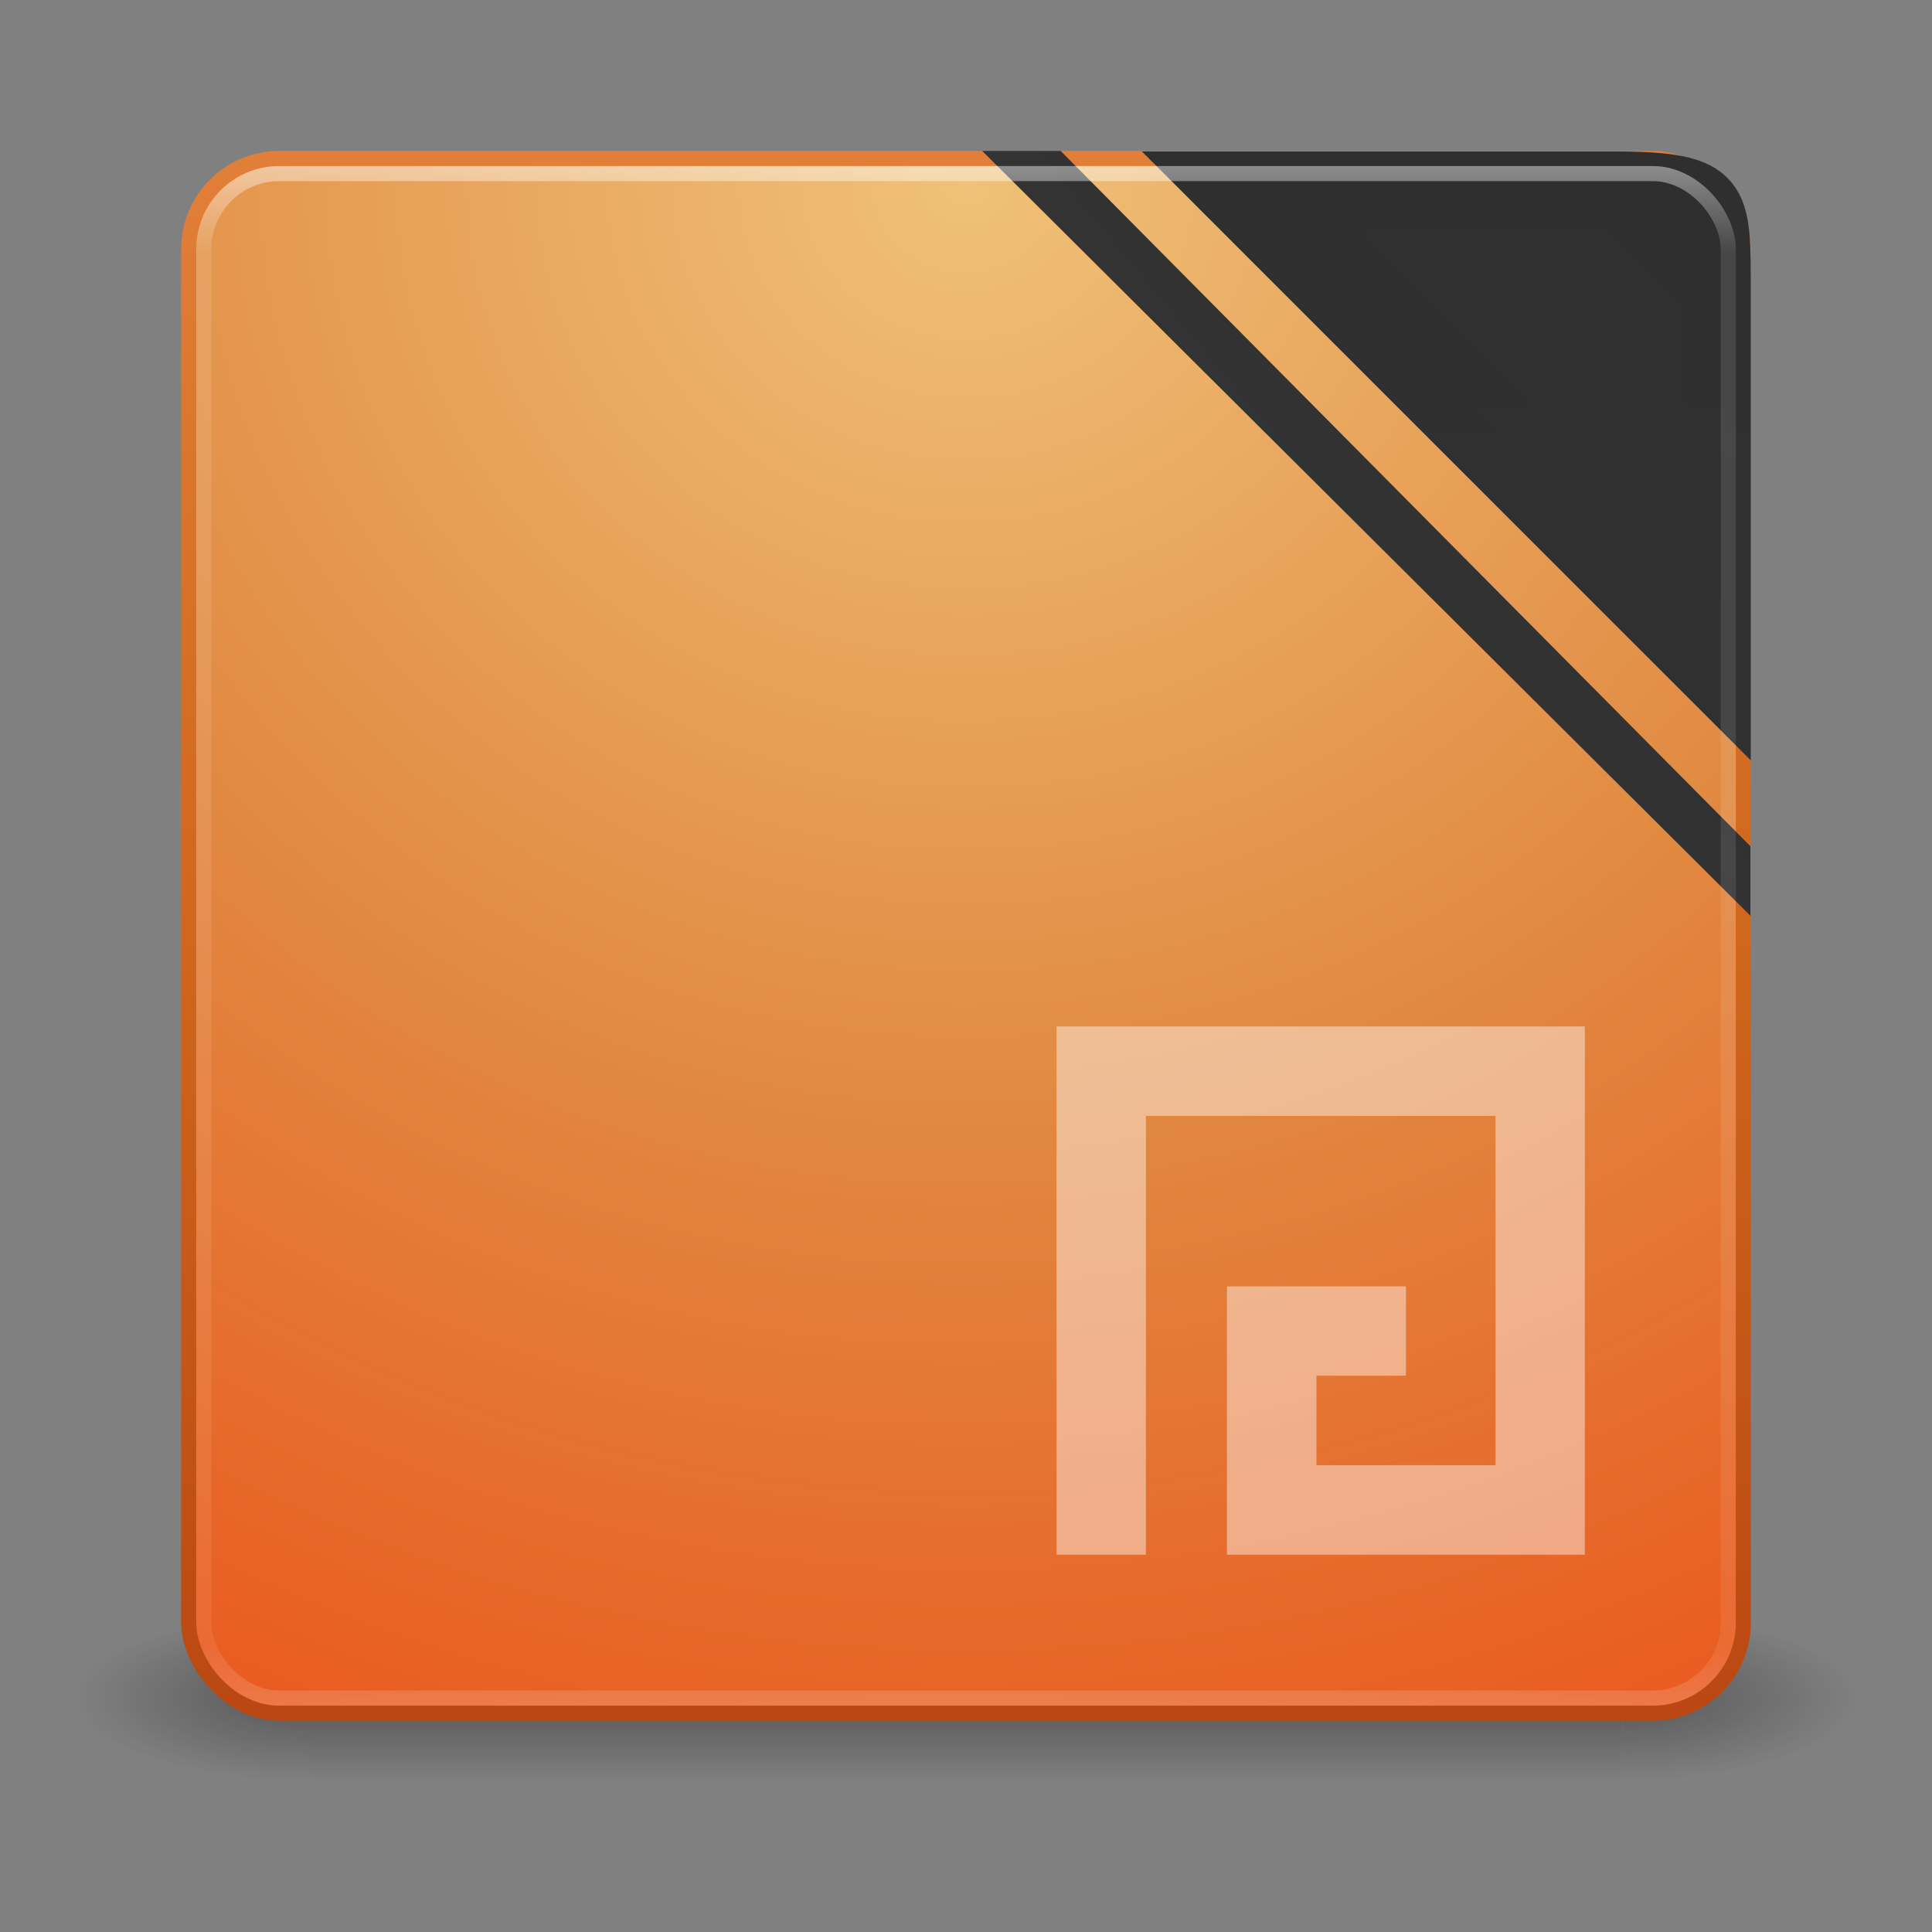 <?xml version="1.0" encoding="UTF-8" standalone="no"?>
<!-- Created with Inkscape (http://www.inkscape.org/) -->

<svg
   xmlns:dc="http://purl.org/dc/elements/1.1/"
   xmlns:cc="http://creativecommons.org/ns#"
   xmlns:rdf="http://www.w3.org/1999/02/22-rdf-syntax-ns#"
   xmlns:svg="http://www.w3.org/2000/svg"
   xmlns="http://www.w3.org/2000/svg"
   xmlns:xlink="http://www.w3.org/1999/xlink"
   xmlns:sodipodi="http://sodipodi.sourceforge.net/DTD/sodipodi-0.dtd"
   xmlns:inkscape="http://www.inkscape.org/namespaces/inkscape"
   width="48"
   height="48"
   id="svg3886"
   version="1.1"
   inkscape:version="0.48+devel r11997"
   sodipodi:docname="libreoffice-draw.svg"
   inkscape:export-filename="/media/DOWNLOAD/icone-libre-set/22/apps/libreoffice-draw.png"
   inkscape:export-xdpi="90"
   inkscape:export-ydpi="90">
  <rect width="100%" height="100%" fill="#808080" stroke="none"/>
  <defs
     id="defs3888">
    <linearGradient
       id="linearGradient3834">
      <stop
         style="stop-color:#333333;stop-opacity:1;"
         offset="0"
         id="stop3836" />
      <stop
         style="stop-color:#2f2f2f;stop-opacity:1;"
         offset="1"
         id="stop3838" />
    </linearGradient>
    <linearGradient
       id="linearGradient3826">
      <stop
         style="stop-color:#333333;stop-opacity:1;"
         offset="0"
         id="stop3828" />
      <stop
         style="stop-color:#2f2f2f;stop-opacity:1;"
         offset="1"
         id="stop3830" />
    </linearGradient>
    <linearGradient
       id="linearGradient4580">
      <stop
         style="stop-color:#333333;stop-opacity:1;"
         offset="0"
         id="stop4582" />
      <stop
         style="stop-color:#2f2f2f;stop-opacity:1;"
         offset="1"
         id="stop4584" />
    </linearGradient>
    <linearGradient
       inkscape:collect="always"
       xlink:href="#linearGradient3924"
       id="linearGradient2984"
       gradientUnits="userSpaceOnUse"
       gradientTransform="matrix(1.024,0,0,1.024,-0.568,14.683)"
       x1="24"
       y1="5"
       x2="24"
       y2="43" />
    <linearGradient
       id="linearGradient3924">
      <stop
         id="stop3926"
         style="stop-color:#ffffff;stop-opacity:1;"
         offset="0" />
      <stop
         offset="0.063"
         style="stop-color:#ffffff;stop-opacity:0.235;"
         id="stop3928" />
      <stop
         id="stop3930"
         style="stop-color:#ffffff;stop-opacity:0.157;"
         offset="0.951" />
      <stop
         id="stop3932"
         style="stop-color:#ffffff;stop-opacity:0.392;"
         offset="1" />
    </linearGradient>
    <radialGradient
       inkscape:collect="always"
       xlink:href="#linearGradient7012-661-145-733-759-865-745-661-970-94-8"
       id="radialGradient2990"
       gradientUnits="userSpaceOnUse"
       gradientTransform="matrix(1.9241655e-8,2.315,-2.448,-4.2642274e-8,44.689,3.166)"
       cx="7.496"
       cy="8.45"
       fx="7.496"
       fy="8.45"
       r="20" />
    <linearGradient
       id="linearGradient7012-661-145-733-759-865-745-661-970-94-8">
      <stop
         id="stop3618-1"
         style="stop-color:#f0c178;stop-opacity:1"
         offset="0" />
      <stop
         id="stop3270-2"
         style="stop-color:#e18941;stop-opacity:1"
         offset="0.5" />
      <stop
         id="stop3620-8"
         style="stop-color:#ec4f18;stop-opacity:1"
         offset="1" />
    </linearGradient>
    <linearGradient
       inkscape:collect="always"
       xlink:href="#linearGradient3390-178-986-453-3"
       id="linearGradient2992"
       gradientUnits="userSpaceOnUse"
       gradientTransform="matrix(0.99,0,0,0.99,0.231,15.482)"
       x1="24"
       y1="44"
       x2="24"
       y2="3.899" />
    <linearGradient
       id="linearGradient3390-178-986-453-3">
      <stop
         id="stop3624-6"
         style="stop-color:#ba4712;stop-opacity:1;"
         offset="0" />
      <stop
         offset="0.5"
         style="stop-color:#cf671c;stop-opacity:1;"
         id="stop3856-8" />
      <stop
         id="stop3626-0"
         style="stop-color:#e27f39;stop-opacity:1;"
         offset="1" />
    </linearGradient>
    <radialGradient
       cx="4.993"
       cy="43.5"
       r="2.5"
       fx="4.993"
       fy="43.5"
       id="radialGradient2455"
       xlink:href="#linearGradient3688-166-749"
       gradientUnits="userSpaceOnUse"
       gradientTransform="matrix(2.004,0,0,1.4,27.988,-17.4)" />
    <linearGradient
       id="linearGradient3688-166-749">
      <stop
         id="stop2883"
         style="stop-color:#181818;stop-opacity:1"
         offset="0" />
      <stop
         id="stop2885"
         style="stop-color:#181818;stop-opacity:0"
         offset="1" />
    </linearGradient>
    <radialGradient
       cx="4.993"
       cy="43.5"
       r="2.5"
       fx="4.993"
       fy="43.5"
       id="radialGradient2457"
       xlink:href="#linearGradient3688-464-309"
       gradientUnits="userSpaceOnUse"
       gradientTransform="matrix(2.004,0,0,1.4,-20.012,-104.4)" />
    <linearGradient
       id="linearGradient3688-464-309">
      <stop
         id="stop2889"
         style="stop-color:#181818;stop-opacity:1"
         offset="0" />
      <stop
         id="stop2891"
         style="stop-color:#181818;stop-opacity:0"
         offset="1" />
    </linearGradient>
    <linearGradient
       x1="25.058"
       y1="47.028"
       x2="25.058"
       y2="39.999"
       id="linearGradient2459"
       xlink:href="#linearGradient3702-501-757"
       gradientUnits="userSpaceOnUse" />
    <linearGradient
       id="linearGradient3702-501-757">
      <stop
         id="stop2895"
         style="stop-color:#181818;stop-opacity:0"
         offset="0" />
      <stop
         id="stop2897"
         style="stop-color:#181818;stop-opacity:1"
         offset="0.5" />
      <stop
         id="stop2899"
         style="stop-color:#181818;stop-opacity:0"
         offset="1" />
    </linearGradient>
    <radialGradient
       inkscape:collect="always"
       xlink:href="#linearGradient3242-7"
       id="radialGradient4771"
       gradientUnits="userSpaceOnUse"
       gradientTransform="matrix(1.9428467e-8,2.337,-2.472,-4.3056275e-8,44.89,-11.468)"
       cx="7.496"
       cy="8.45"
       fx="7.496"
       fy="8.45"
       r="20" />
    <linearGradient
       id="linearGradient3242-7">
      <stop
         offset="0"
         style="stop-color:#bfbfbf;stop-opacity:1;"
         id="stop3244-5" />
      <stop
         offset="0.262"
         style="stop-color:#a3a3a3;stop-opacity:1;"
         id="stop3246-9" />
      <stop
         offset="0.661"
         style="stop-color:#686865;stop-opacity:1;"
         id="stop3248-7" />
      <stop
         offset="1"
         style="stop-color:#080808;stop-opacity:1;"
         id="stop3250-8" />
    </linearGradient>
    <linearGradient
       inkscape:collect="always"
       xlink:href="#linearGradient2490-3-7"
       id="linearGradient4773"
       gradientUnits="userSpaceOnUse"
       gradientTransform="translate(5.6e-6,0.967)"
       x1="24"
       y1="44"
       x2="24"
       y2="3.899" />
    <linearGradient
       id="linearGradient2490-3-7">
      <stop
         offset="0"
         style="stop-color:#333333;stop-opacity:1;"
         id="stop2492-3-7" />
      <stop
         offset="1"
         style="stop-color:#2f2f2f;stop-opacity:1;"
         id="stop2494-8-5" />
    </linearGradient>
    <linearGradient
       inkscape:collect="always"
       xlink:href="#linearGradient3924-6"
       id="linearGradient4768"
       gradientUnits="userSpaceOnUse"
       gradientTransform="matrix(3.312,0,0,3.312,-29.626,-62.349)"
       x1="24"
       y1="5"
       x2="24"
       y2="43" />
    <linearGradient
       id="linearGradient3924-6">
      <stop
         id="stop3926-4"
         style="stop-color:#ffffff;stop-opacity:1"
         offset="0" />
      <stop
         id="stop3928-3"
         style="stop-color:#ffffff;stop-opacity:0.235"
         offset="0.063" />
      <stop
         id="stop3930-0"
         style="stop-color:#ffffff;stop-opacity:0.157"
         offset="0.951" />
      <stop
         id="stop3932-5"
         style="stop-color:#ffffff;stop-opacity:0.392"
         offset="1" />
    </linearGradient>
    <radialGradient
       r="20"
       fy="8.45"
       fx="7.496"
       cy="8.45"
       cx="7.496"
       gradientTransform="matrix(6.4346338e-8,7.74,-8.188,-1.4260074e-7,118.986,-103.471)"
       gradientUnits="userSpaceOnUse"
       id="radialGradient3735"
       xlink:href="#linearGradient3242-7"
       inkscape:collect="always" />
    <linearGradient
       y2="3.899"
       x2="24"
       y1="44"
       x1="24"
       gradientTransform="matrix(3.312,0,0,3.312,-29.688,-62.287)"
       gradientUnits="userSpaceOnUse"
       id="linearGradient3737"
       xlink:href="#linearGradient2490-3-7"
       inkscape:collect="always" />
    <linearGradient
       inkscape:collect="always"
       xlink:href="#linearGradient2490-3-7"
       id="linearGradient4574"
       gradientUnits="userSpaceOnUse"
       gradientTransform="matrix(1.413,0,0,1.413,-18.675,14.106)"
       x1="24"
       y1="44"
       x2="24"
       y2="3.899" />
    <linearGradient
       inkscape:collect="always"
       xlink:href="#linearGradient2490-3-7"
       id="linearGradient4578"
       gradientUnits="userSpaceOnUse"
       gradientTransform="matrix(1.104,0,0,1.104,-5.635,16.202)"
       x1="24"
       y1="44"
       x2="24"
       y2="3.899" />
    <linearGradient
       inkscape:collect="always"
       xlink:href="#linearGradient4580"
       id="linearGradient4586"
       x1="79.122"
       y1="-11.94"
       x2="113.395"
       y2="-45.231"
       gradientUnits="userSpaceOnUse"
       gradientTransform="matrix(0.375,0,0,0.375,1.637505e-6,38.126)" />
    <linearGradient
       inkscape:collect="always"
       xlink:href="#linearGradient3826"
       id="linearGradient3832"
       x1="99.628"
       y1="-11.979"
       x2="116.141"
       y2="-25.968"
       gradientUnits="userSpaceOnUse"
       gradientTransform="matrix(0.4,0,0,0.404,-2.927,39.557)" />
    <linearGradient
       inkscape:collect="always"
       xlink:href="#linearGradient3834"
       id="linearGradient3840"
       x1="99.628"
       y1="-11.979"
       x2="116.141"
       y2="-25.968"
       gradientUnits="userSpaceOnUse"
       gradientTransform="matrix(0.4,0,0,0.404,-2.927,39.557)" />
    <linearGradient
       x1="15"
       y1="37"
       x2="15"
       y2="13"
       id="linearGradient4079"
       xlink:href="#linearGradient25689"
       gradientUnits="userSpaceOnUse"
       gradientTransform="matrix(2.802,0,0,2.802,-1.904,-63.795)" />
    <linearGradient
       id="linearGradient25689">
      <stop
         id="stop25691"
         style="stop-color:#cccccc;stop-opacity:1"
         offset="0" />
      <stop
         id="stop25693"
         style="stop-color:#ffffff;stop-opacity:1"
         offset="1" />
    </linearGradient>
    <linearGradient
       gradientTransform="matrix(1.203,0,0,1.429,7.286,-9.214)"
       x1="15"
       y1="37"
       x2="15"
       y2="13"
       id="linearGradient4079-8"
       xlink:href="#linearGradient25689-8"
       gradientUnits="userSpaceOnUse" />
    <linearGradient
       id="linearGradient25689-8">
      <stop
         id="stop25691-8"
         style="stop-color:#cccccc;stop-opacity:1"
         offset="0" />
      <stop
         id="stop25693-6"
         style="stop-color:#ffffff;stop-opacity:1"
         offset="1" />
    </linearGradient>
  </defs>
  <sodipodi:namedview
     id="base"
     pagecolor="#ffffff"
     bordercolor="#666666"
     borderopacity="1.0"
     inkscape:pageopacity="0.0"
     inkscape:pageshadow="2"
     inkscape:zoom="1.7324219"
     inkscape:cx="143.58512"
     inkscape:cy="96.829763"
     inkscape:current-layer="layer1"
     showgrid="true"
     inkscape:document-units="px"
     inkscape:grid-bbox="true"
     inkscape:window-width="1680"
     inkscape:window-height="1026"
     inkscape:window-x="1680"
     inkscape:window-y="24"
     inkscape:window-maximized="1" />
  <g
     id="layer1"
     inkscape:label="Layer 1"
     inkscape:groupmode="layer"
     transform="translate(0,-16)">
    <g
       transform="matrix(1.106,0,0,0.458,-2.55,38.709)"
       id="g2036"
       style="display:inline">
      <g
         transform="matrix(1.053,0,0,1.286,-1.263,-13.429)"
         id="g3712"
         style="opacity:0.4">
        <rect
           width="5"
           height="7"
           x="38"
           y="40"
           id="rect2801"
           style="fill:url(#radialGradient2455);fill-opacity:1;stroke:none" />
        <rect
           width="5"
           height="7"
           x="-10"
           y="-47"
           transform="scale(-1,-1)"
           id="rect3696"
           style="fill:url(#radialGradient2457);fill-opacity:1;stroke:none" />
        <rect
           width="28"
           height="7"
           x="10"
           y="40"
           id="rect3700"
           style="fill:url(#linearGradient2459);fill-opacity:1;stroke:none" />
      </g>
    </g>
    <rect
       style="color:#000000;fill:url(#radialGradient2990);fill-opacity:1;fill-rule:nonzero;stroke:url(#linearGradient2992);stroke-width:0.375;stroke-linecap:round;stroke-linejoin:round;stroke-miterlimit:4;stroke-opacity:1;stroke-dasharray:none;stroke-dashoffset:0;marker:none;visibility:visible;display:inline;overflow:visible;enable-background:accumulate"
       id="rect5505-21"
       y="19.938"
       x="4.688"
       ry="2.25"
       rx="2.25"
       height="38.625"
       width="38.625" />
    <path
       sodipodi:nodetypes="cccssc"
       id="path4572"
       d="m 30.074,20.468 12.717,12.717 0,-2.826 0,-7.065 C 42.792,20.894 42.864,20.468 40.034,20.468 Z"
       style="color:#000000;fill:none;stroke:url(#linearGradient4574);stroke-width:1.413;stroke-linecap:butt;stroke-linejoin:miter;stroke-miterlimit:4;stroke-opacity:1;stroke-dasharray:none;stroke-dashoffset:0;marker:none;visibility:visible;display:inline;overflow:visible;enable-background:accumulate"
       inkscape:connector-curvature="0" />
    <path
       inkscape:connector-curvature="0"
       style="color:#000000;fill:url(#linearGradient4586);fill-opacity:1;stroke:url(#linearGradient4578);stroke-width:1.104;stroke-linecap:butt;stroke-linejoin:miter;stroke-miterlimit:4;stroke-opacity:1;stroke-dasharray:none;stroke-dashoffset:0;marker:none;visibility:visible;display:inline;overflow:visible;enable-background:accumulate"
       d="m 32.446,21.171 9.934,9.934 0,-2.208 0,-5.519 C 42.381,21.504 42.437,21.171 40.226,21.171 Z"
       id="path4576"
       sodipodi:nodetypes="cccssc" />
    <path
       style="fill:url(#linearGradient3832);fill-opacity:1;stroke:url(#linearGradient3840);stroke-width:0.396px;stroke-linecap:butt;stroke-linejoin:miter;stroke-opacity:1"
       d="M 26.268,19.947 43.29,37.106 43.29,38.275 24.881,19.947 Z"
       id="path3056"
       inkscape:connector-curvature="0"
       sodipodi:nodetypes="ccccc" />
    <rect
       style="opacity:0.5;fill:none;stroke:url(#linearGradient2984);stroke-width:0.375;stroke-linecap:round;stroke-linejoin:round;stroke-miterlimit:4;stroke-opacity:1;stroke-dasharray:none;stroke-dashoffset:0"
       id="rect6741-7"
       y="20.313"
       x="5.063"
       ry="1.875"
       rx="1.875"
       height="37.875"
       width="37.875" />
    <path
       sodipodi:nodetypes="ccccccccccccccc"
       inkscape:connector-curvature="0"
       id="path17172"
       d="m 26.25,41.501 0,13.125 2.22,0 0,-10.902 8.685,0 0,8.678 -4.448,0 0,-2.223 2.224,0 0,-2.219 -4.448,0 0,6.666 8.892,0 L 39.375,41.501 Z"
       style="opacity:0.7;fill:#ffffff;fill-opacity:0.616;stroke:none;display:inline" />
  </g>
</svg>
